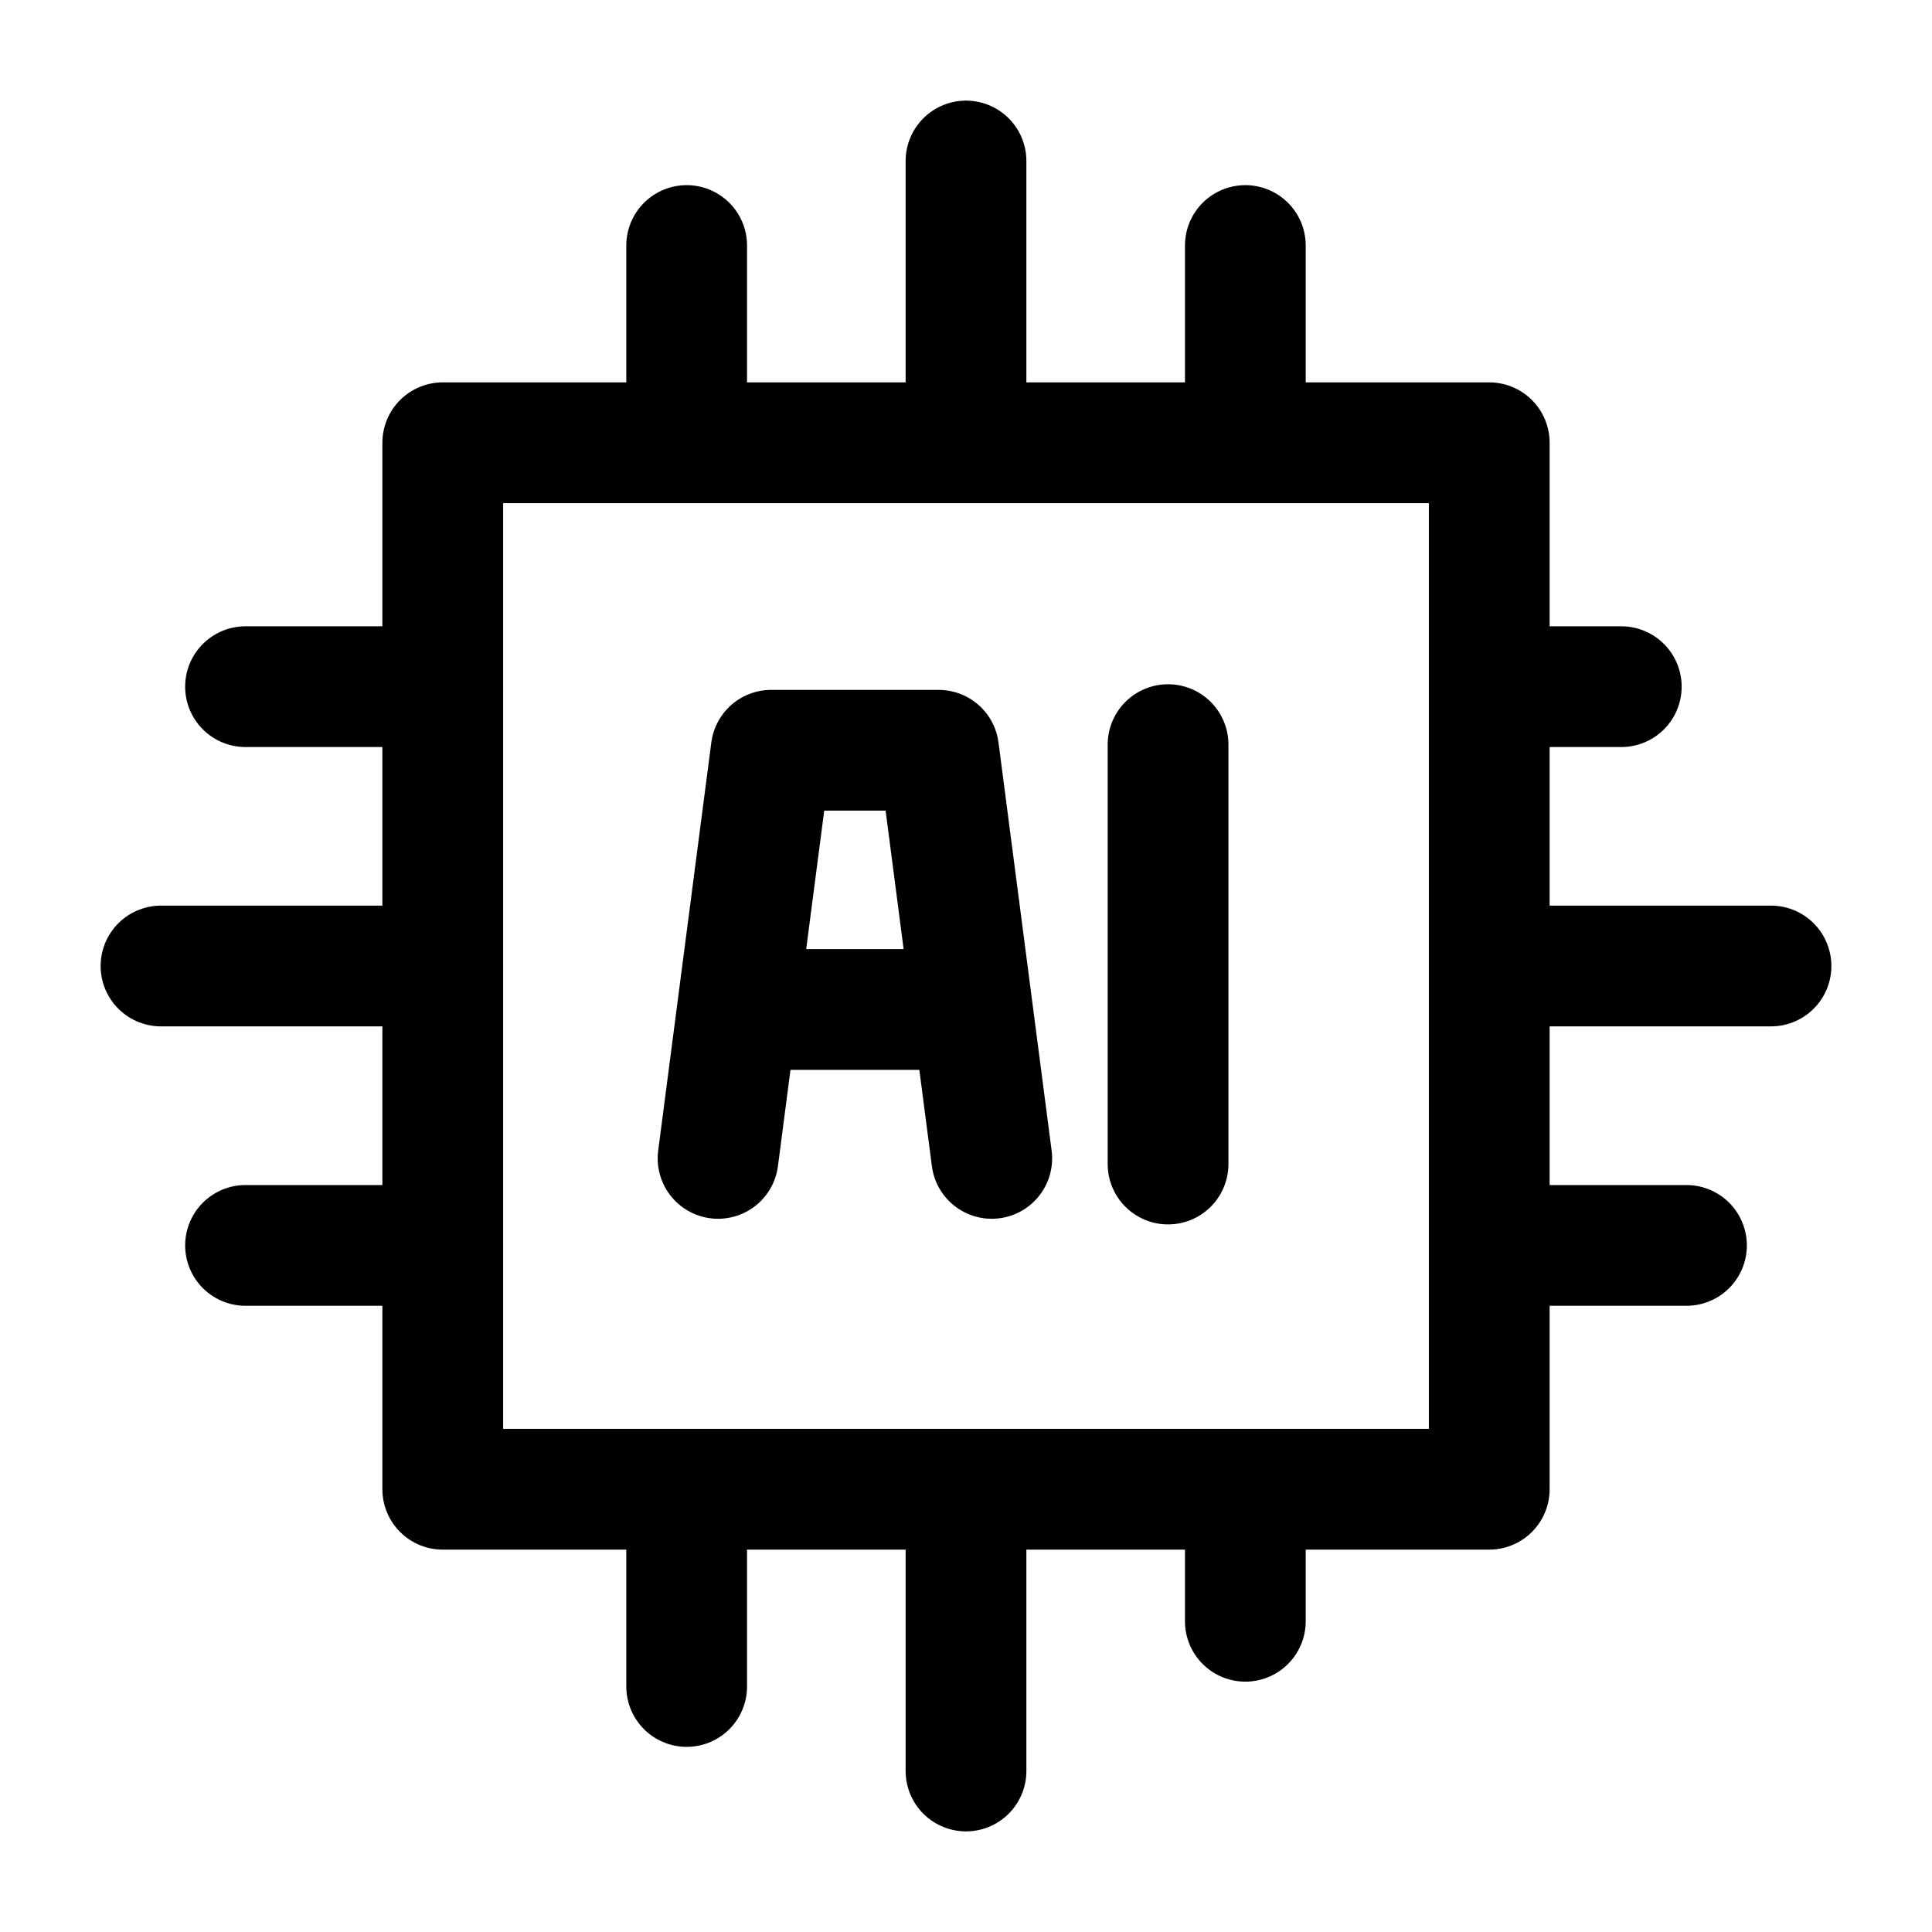 <svg width="24" height="24" viewBox="0 0 24 24" fill="none" xmlns="http://www.w3.org/2000/svg">
<path d="M18.5 5.5H5.5V18.5H18.5V5.5Z" stroke="black" stroke-width="1.5" stroke-linecap="round" stroke-linejoin="round"/>
<path d="M8.92 14.39L9.58 9.32H11.66L12.32 14.39" stroke="black" stroke-width="1.5" stroke-linecap="round" stroke-linejoin="round"/>
<path d="M14.51 9.25V14.46" stroke="black" stroke-width="1.5" stroke-linecap="round" stroke-linejoin="round"/>
<path d="M12 5.5V2" stroke="black" stroke-width="1.5" stroke-linecap="round" stroke-linejoin="round"/>
<path d="M8.53 5.5V3.05" stroke="black" stroke-width="1.5" stroke-linecap="round" stroke-linejoin="round"/>
<path d="M15.47 5.5V3.05" stroke="black" stroke-width="1.5" stroke-linecap="round" stroke-linejoin="round"/>
<path d="M12 18.5V22" stroke="black" stroke-width="1.5" stroke-linecap="round" stroke-linejoin="round"/>
<path d="M15.47 18.5V20.14" stroke="black" stroke-width="1.5" stroke-linecap="round" stroke-linejoin="round"/>
<path d="M8.53 18.5V20.95" stroke="black" stroke-width="1.5" stroke-linecap="round" stroke-linejoin="round"/>
<path d="M18.5 12H22" stroke="black" stroke-width="1.5" stroke-linecap="round" stroke-linejoin="round"/>
<path d="M18.5 8.53H20.14" stroke="black" stroke-width="1.5" stroke-linecap="round" stroke-linejoin="round"/>
<path d="M18.5 15.471H20.95" stroke="black" stroke-width="1.5" stroke-linecap="round" stroke-linejoin="round"/>
<path d="M5.5 12H2" stroke="black" stroke-width="1.5" stroke-linecap="round" stroke-linejoin="round"/>
<path d="M5.5 15.471H3.05" stroke="black" stroke-width="1.5" stroke-linecap="round" stroke-linejoin="round"/>
<path d="M5.5 8.53H3.05" stroke="black" stroke-width="1.5" stroke-linecap="round" stroke-linejoin="round"/>
<path d="M11.93 12.54H9.31" stroke="black" stroke-width="1.5" stroke-linecap="round" stroke-linejoin="round"/>
</svg>
